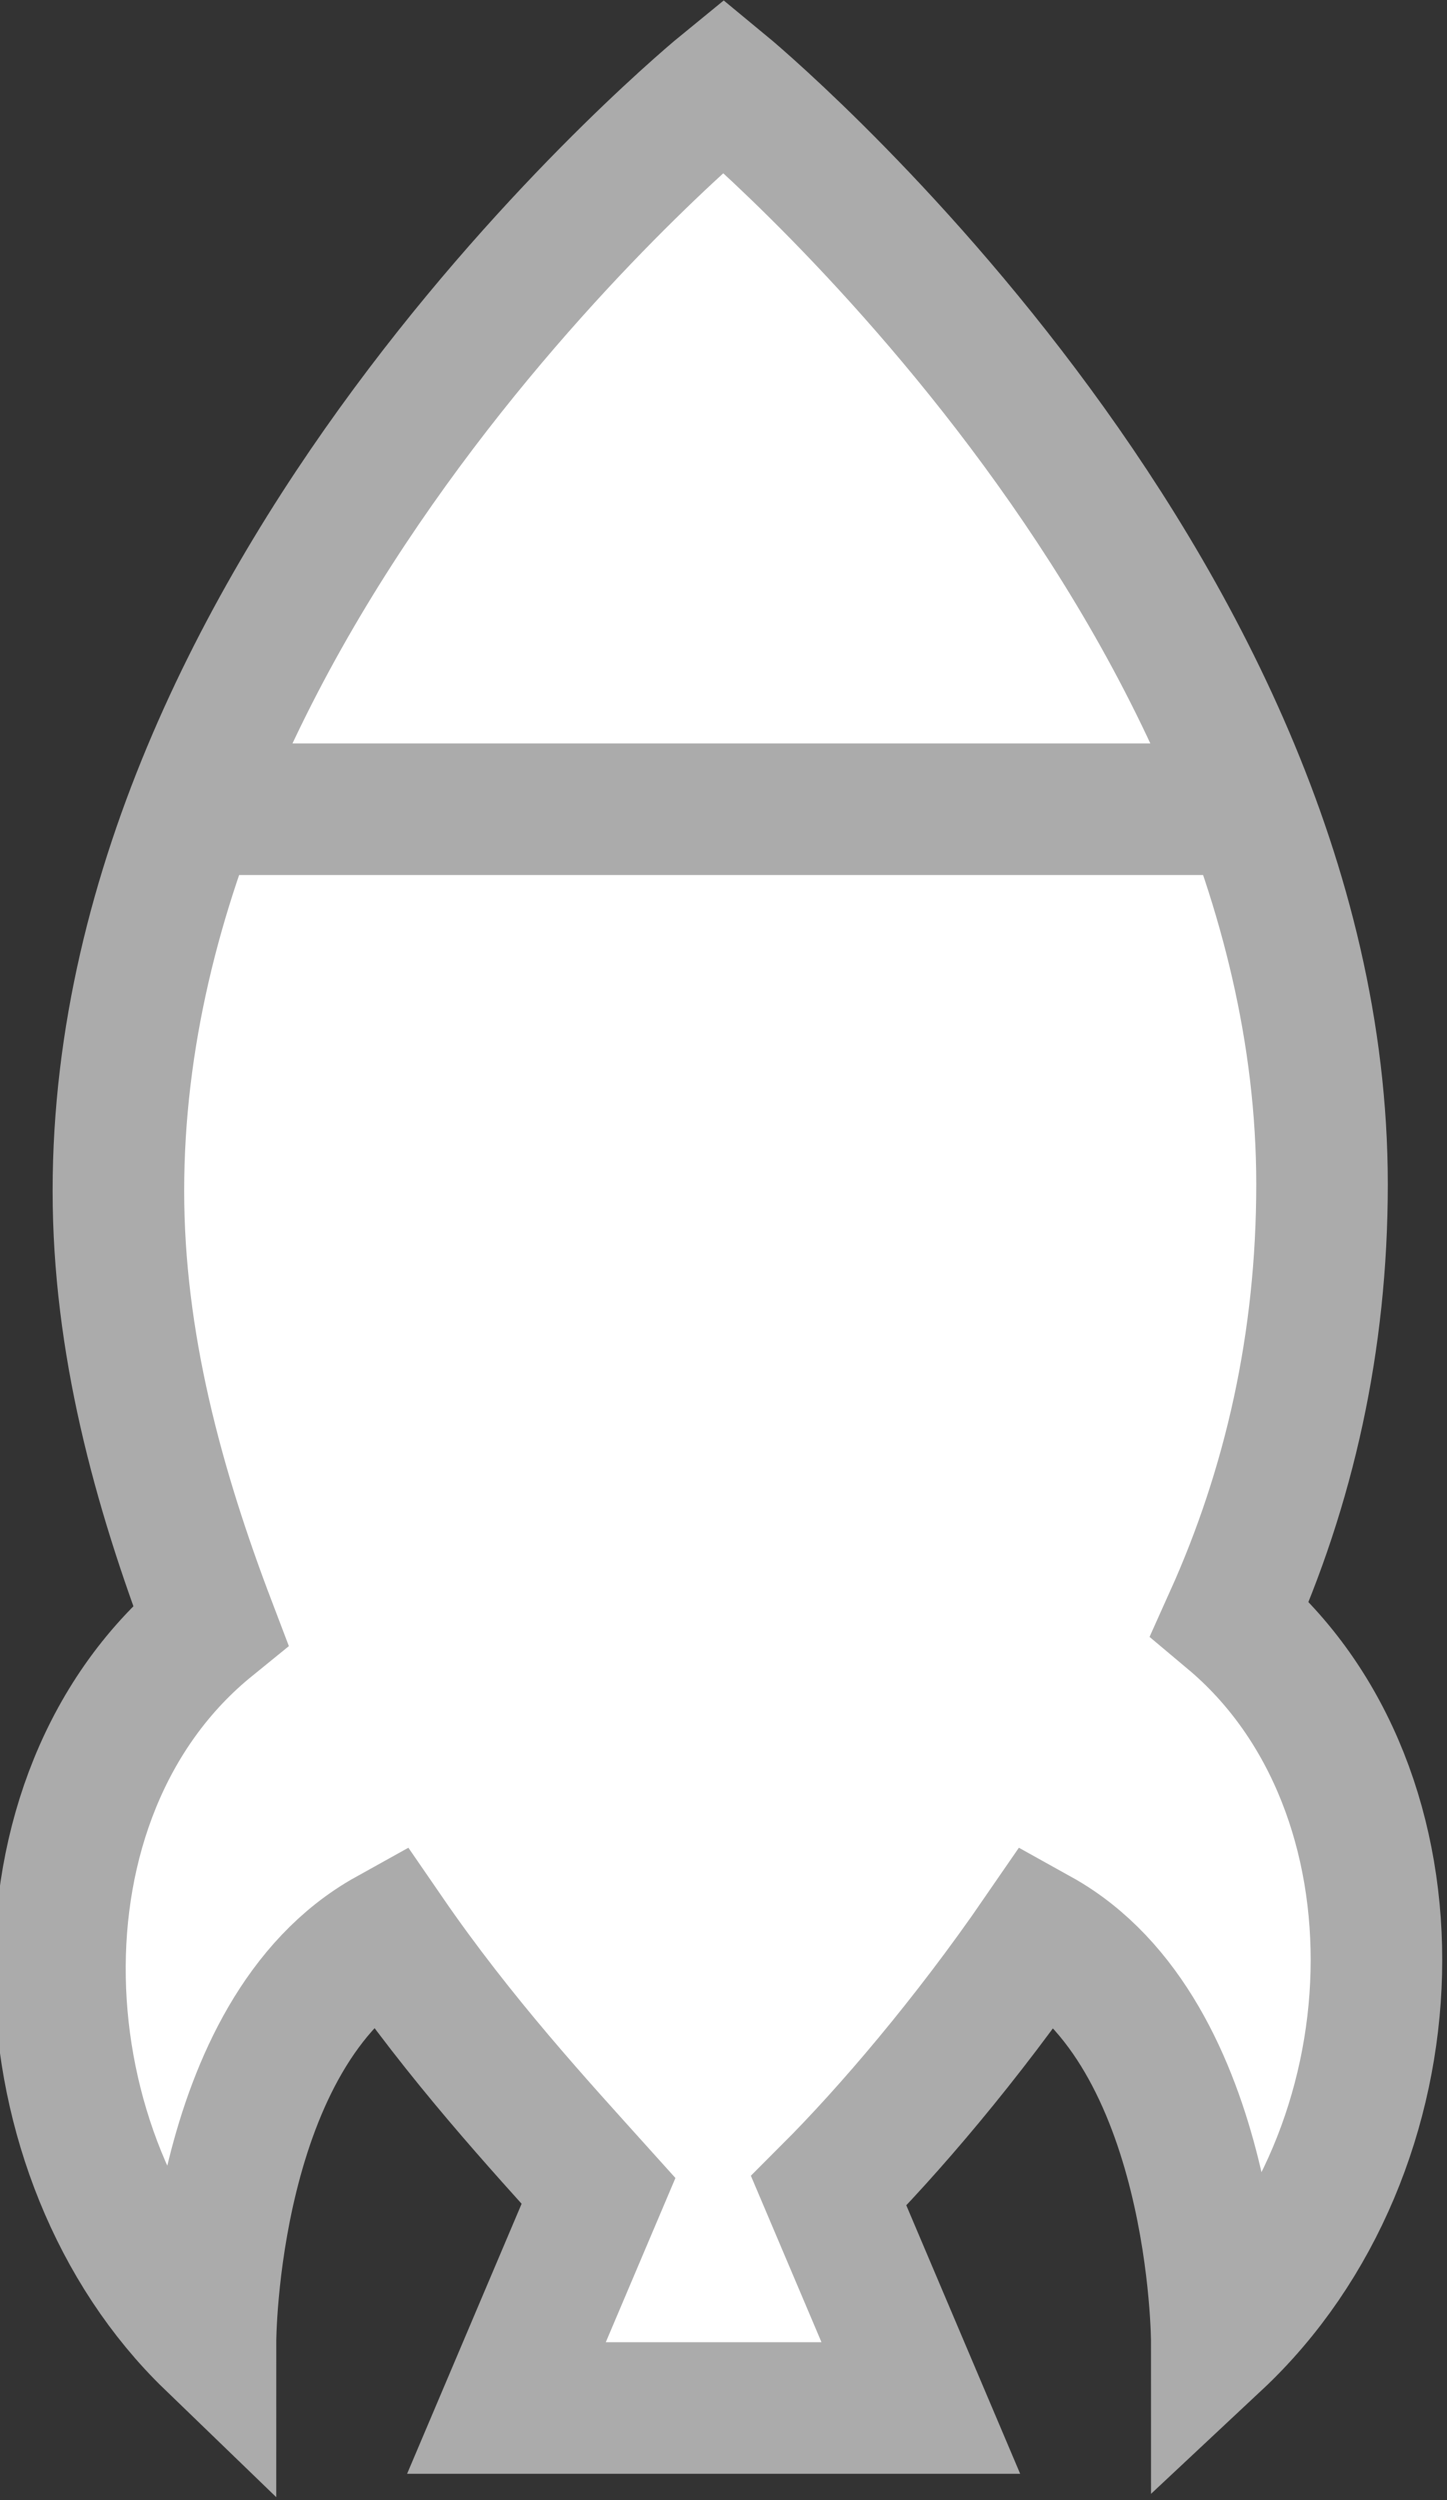 <?xml version="1.0" encoding="utf-8"?>
<!-- Generator: Adobe Illustrator 18.1.0, SVG Export Plug-In . SVG Version: 6.00 Build 0)  -->
<svg version="1.1" id="Layer_1" xmlns="http://www.w3.org/2000/svg" xmlns:xlink="http://www.w3.org/1999/xlink" x="0px" y="0px"
	 viewBox="0 0 22 38" enable-background="new 0 0 22 38" xml:space="preserve">
<rect x="0" y="0" width="22" height="38" fill="#333333" stroke="none"/>
<g>
	<path fill="#FFFFFF" stroke="#ABABAB" stroke-width="2" stroke-miterlimit="10" d="M18.7,24.6c0.9-2,1.4-4.2,1.4-6.6
		C20.1,8.8,11,1.3,11,1.3S1.8,8.8,1.8,18.1c0,2.3,0.6,4.5,1.4,6.6c-3.2,2.6-2.9,8.1,0,10.9c0,0,0-4.7,2.7-6.2
		c1.1,1.6,2.3,2.9,3.2,3.9l-1.4,3.3h6.3l-1.4-3.3c0.9-0.9,2.1-2.3,3.2-3.9c2.7,1.5,2.7,6.2,2.7,6.2C21.6,32.7,21.8,27.2,18.7,24.6z"
		/>
	<line fill="#FFFFFF" stroke="#ABABAB" stroke-width="2" stroke-miterlimit="10" x1="2.6" y1="12.3" x2="19.6" y2="12.3"/>
</g>
</svg>

